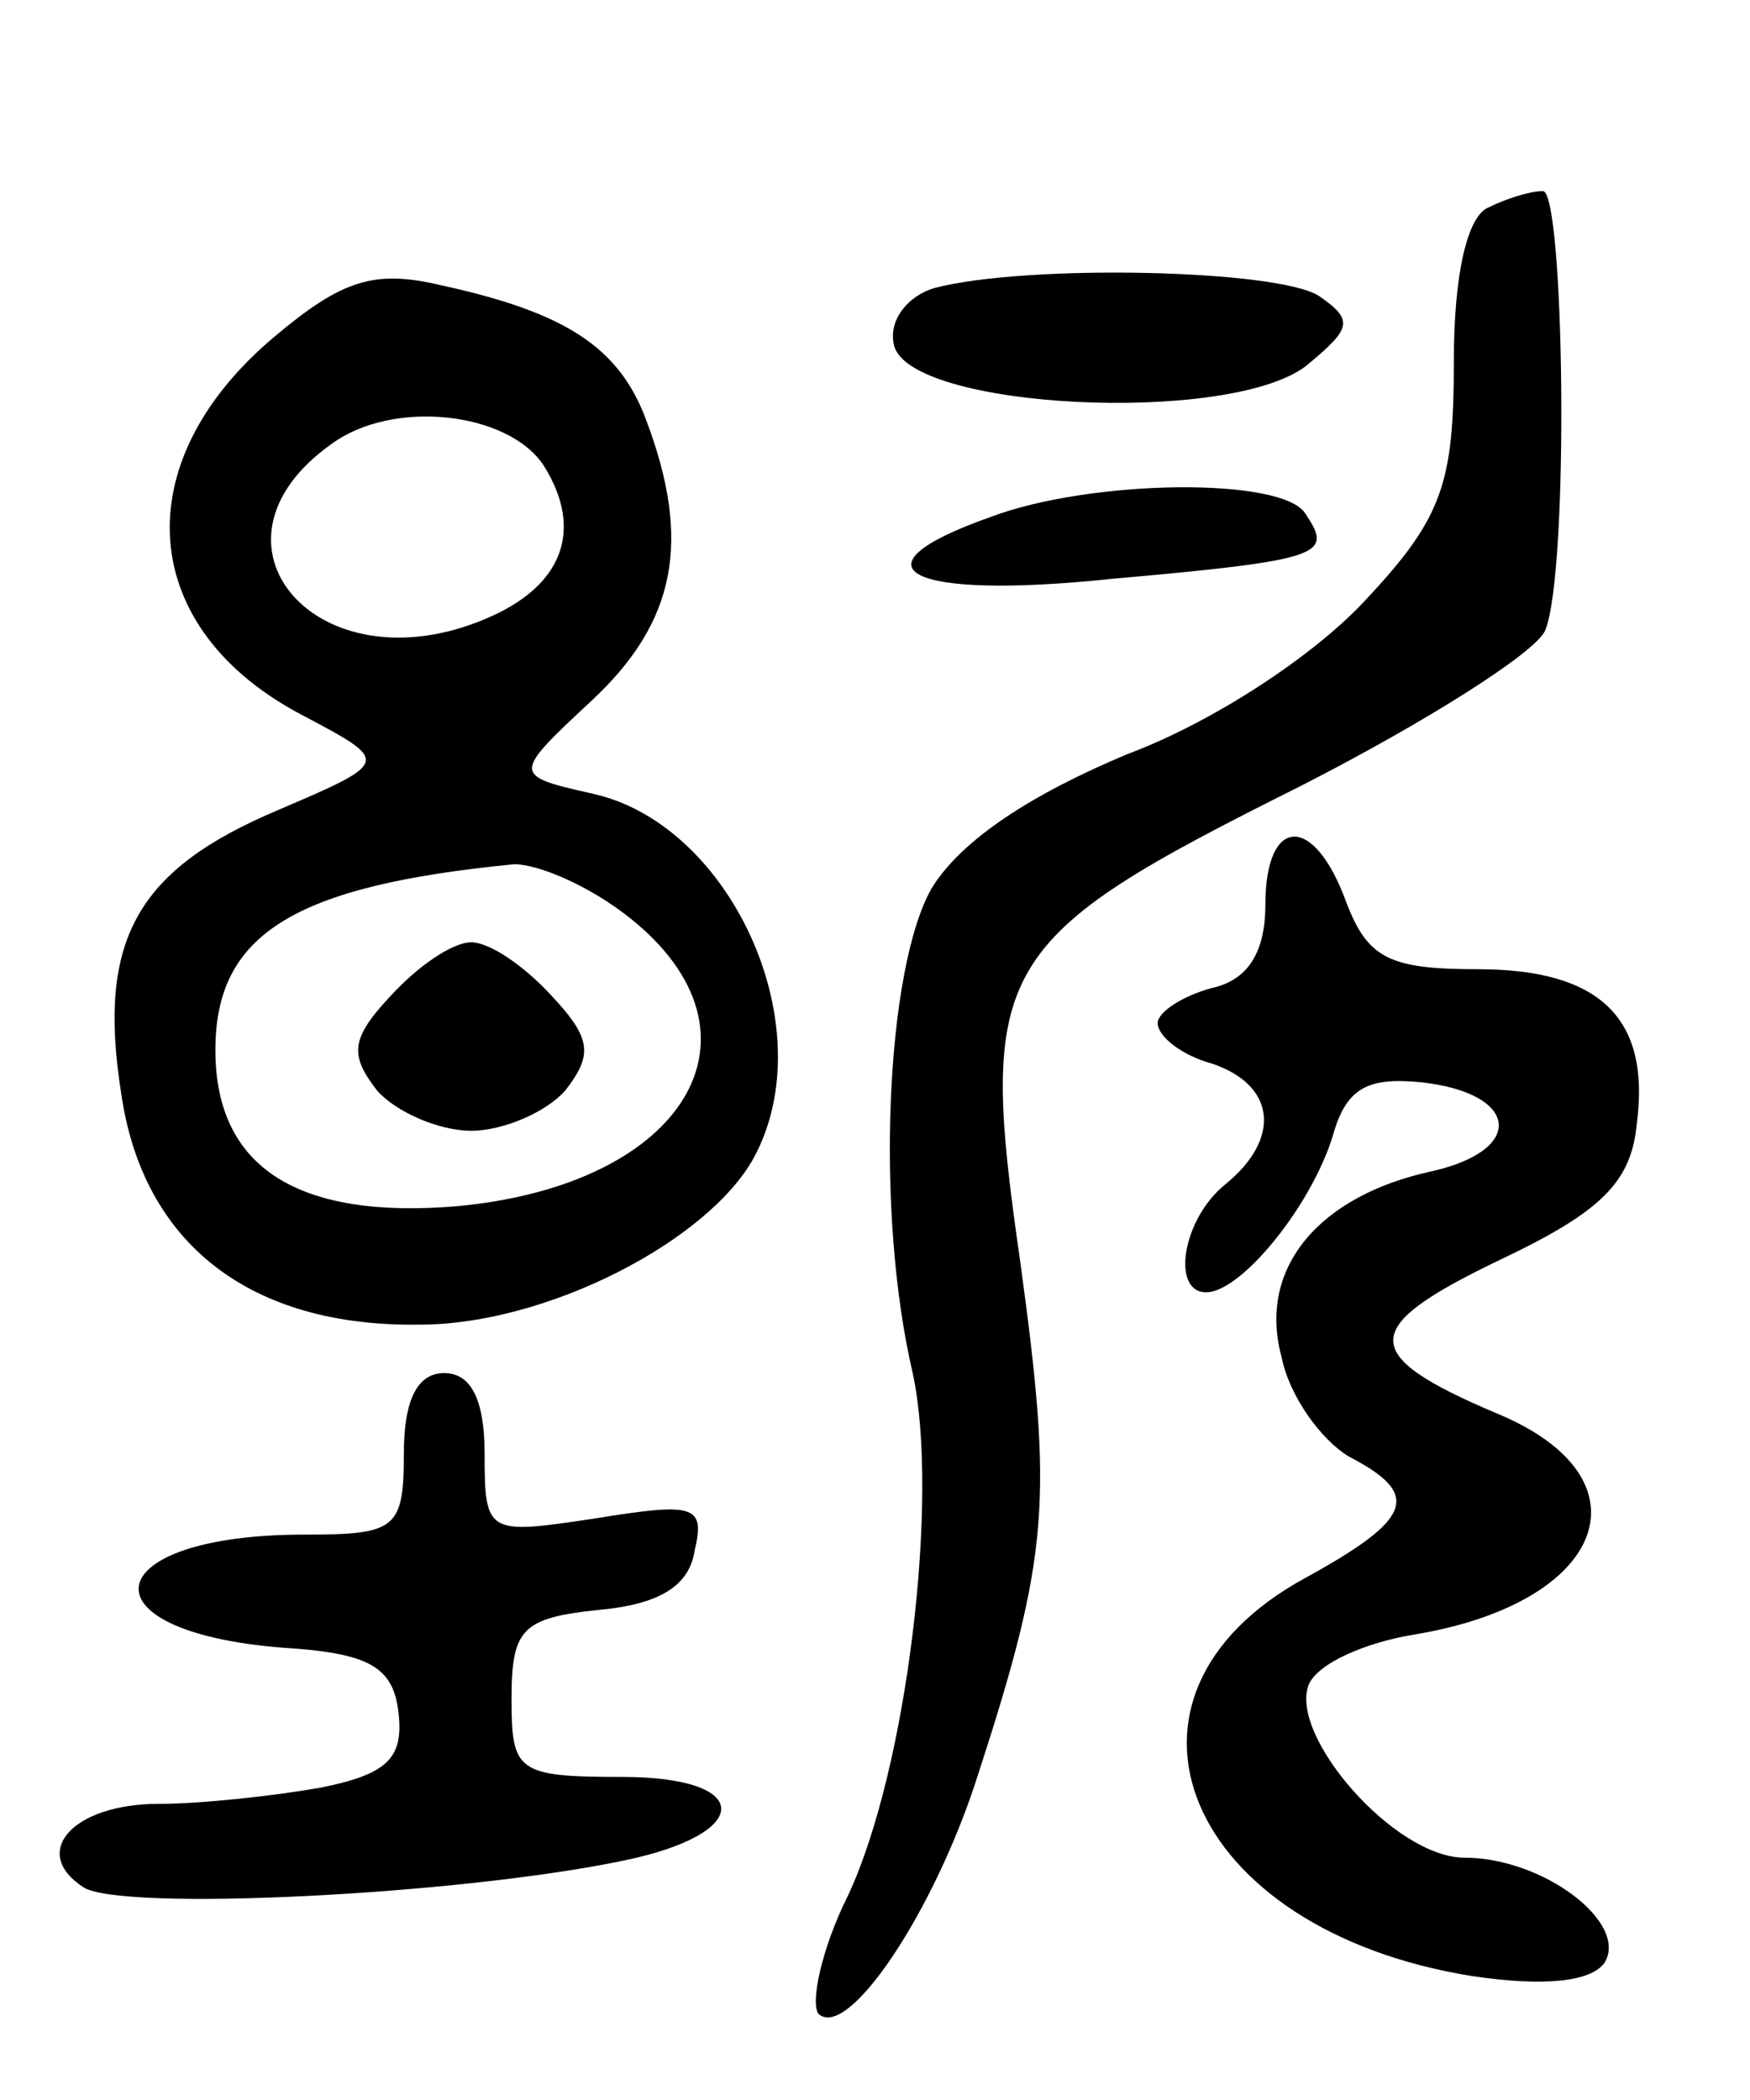 <svg version="1.0" xmlns="http://www.w3.org/2000/svg"
 width="65pt" height="78pt" viewBox="0 0 65 78"
 preserveAspectRatio="xMidYMid meet">
<g transform="translate(0,78) scale(0.1,-0.1)"
fill="#000000" stroke="none">
<path d="M553 703 c-8 -3 -13 -25 -13 -57 0 -45 -4 -58 -32 -88 -19 -21 -57
-46 -89 -58 -36 -15 -62 -32 -73 -50 -17 -30 -21 -120 -7 -180 10 -46 -2 -147
-24 -194 -10 -20 -14 -40 -11 -44 11 -10 43 38 59 88 27 83 28 103 16 191 -16
111 -10 120 104 177 47 24 88 50 91 58 9 23 7 164 -1 163 -5 0 -14 -3 -20 -6z"/>
<path d="M102 655 c-56 -47 -51 -109 11 -141 32 -17 32 -17 -10 -35 -52 -22
-67 -48 -58 -105 8 -56 48 -87 111 -86 47 0 107 31 124 62 26 48 -8 123 -59
135 -31 7 -31 7 -1 35 31 29 37 59 20 104 -10 27 -30 40 -76 50 -25 6 -37 2
-62 -19z m100 -48 c15 -24 7 -45 -22 -57 -62 -26 -109 28 -57 65 23 17 66 12
79 -8z m32 -168 c54 -43 21 -99 -64 -107 -59 -5 -90 14 -90 58 0 43 29 61 111
69 9 0 28 -8 43 -20z"/>
<path d="M145 410 c-15 -16 -15 -22 -5 -35 7 -8 23 -15 35 -15 12 0 28 7 35
15 10 13 10 19 -5 35 -10 11 -23 20 -30 20 -7 0 -20 -9 -30 -20z"/>
<path d="M347 673 c-10 -3 -17 -12 -15 -21 5 -24 124 -30 153 -8 17 14 18 17
5 26 -15 10 -109 12 -143 3z"/>
<path d="M368 588 c-54 -19 -31 -31 45 -23 79 7 82 9 72 24 -8 14 -80 13 -117
-1z"/>
<path d="M470 444 c0 -17 -6 -28 -20 -31 -11 -3 -20 -9 -20 -13 0 -5 9 -12 20
-15 24 -8 26 -28 5 -45 -16 -13 -20 -40 -7 -40 13 0 39 32 47 58 5 18 13 22
33 20 36 -4 39 -25 4 -33 -42 -9 -65 -36 -56 -69 3 -15 15 -31 25 -37 27 -14
24 -23 -16 -45 -81 -44 -45 -131 62 -148 27 -4 44 -2 49 5 9 15 -23 39 -52 39
-26 0 -65 45 -58 64 3 8 21 16 40 19 71 12 88 58 30 82 -52 22 -51 32 1 57 38
18 49 29 51 51 5 39 -14 57 -59 57 -33 0 -41 4 -49 25 -12 33 -30 32 -30 -1z"/>
<path d="M150 240 c0 -28 -3 -30 -37 -30 -77 0 -84 -36 -8 -42 32 -2 41 -7 43
-24 2 -17 -4 -23 -29 -28 -17 -3 -44 -6 -60 -6 -32 0 -48 -18 -28 -31 14 -9
139 -3 201 10 48 10 48 31 -1 31 -39 0 -41 2 -41 29 0 26 4 30 32 33 23 2 34
9 36 22 4 17 0 18 -37 12 -40 -6 -41 -6 -41 24 0 20 -5 30 -15 30 -10 0 -15
-10 -15 -30z"/>
</g>
</svg>
